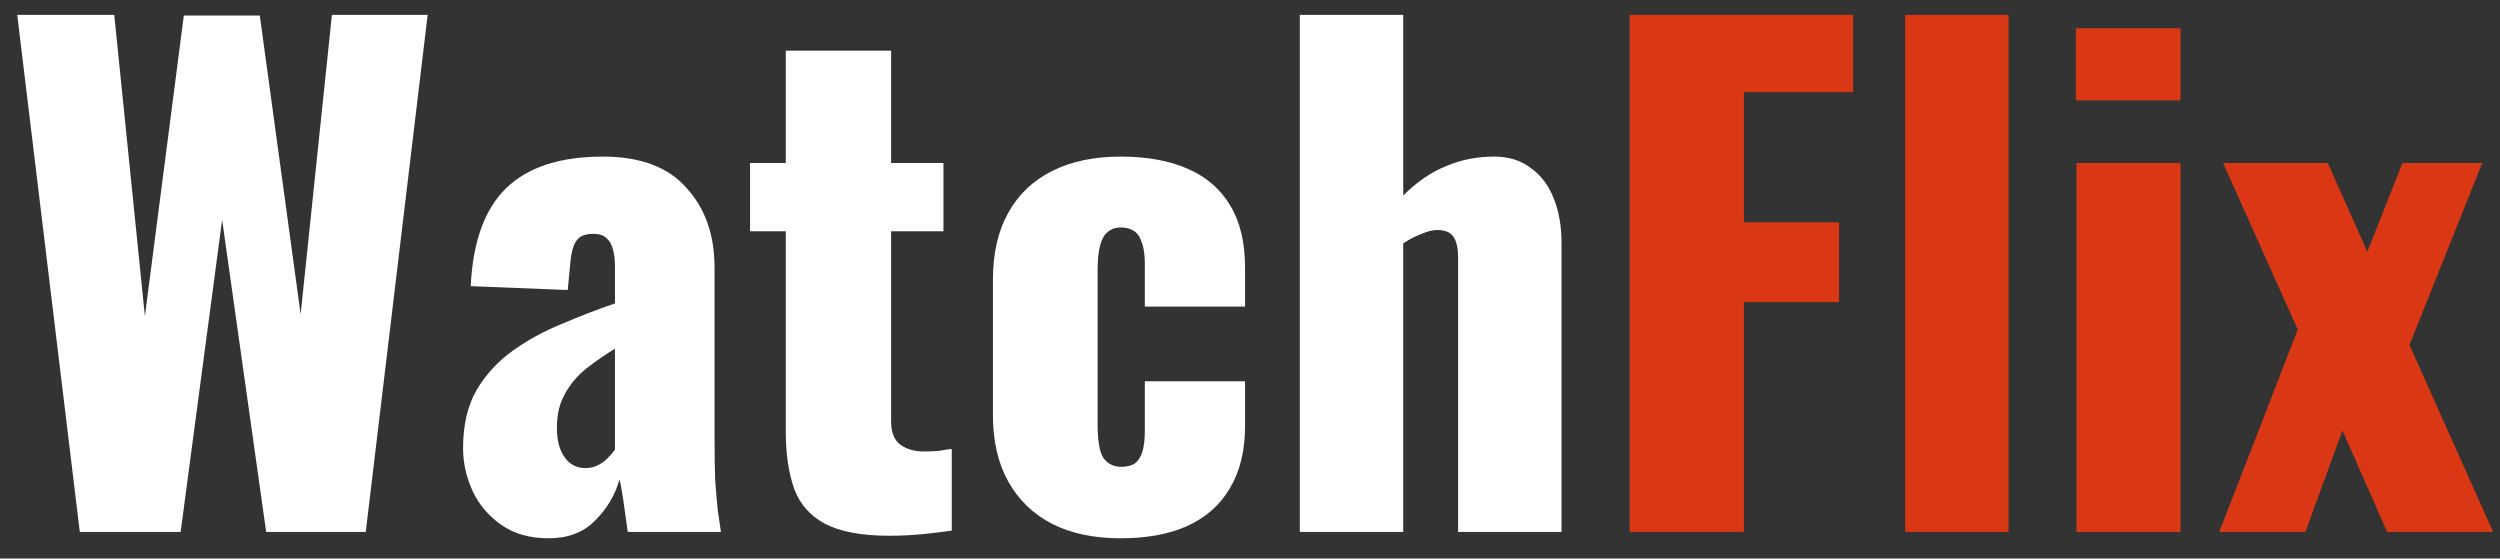 <svg width="94" height="21" viewBox="0 0 94 21" fill="none" xmlns="http://www.w3.org/2000/svg">
<rect x="0" y="0" width="94" height="21" fill="#333333" stroke="none"/>
<path d="M3 20L0.648 0.56H4.296L5.448 11.888L6.912 0.584H9.768L11.304 11.816L12.48 0.56H16.08L13.752 20H10.008L8.352 8.264L6.792 20H3ZM20.627 20.24C19.923 20.24 19.331 20.072 18.851 19.736C18.371 19.4 18.011 18.976 17.771 18.464C17.531 17.936 17.411 17.4 17.411 16.856C17.411 15.992 17.579 15.264 17.915 14.672C18.267 14.08 18.723 13.584 19.283 13.184C19.843 12.784 20.459 12.448 21.131 12.176C21.803 11.888 22.467 11.632 23.123 11.408V10.016C23.123 9.776 23.099 9.568 23.051 9.392C23.003 9.2 22.923 9.056 22.811 8.96C22.699 8.848 22.531 8.792 22.307 8.792C22.083 8.792 21.907 8.84 21.779 8.936C21.667 9.032 21.587 9.168 21.539 9.344C21.491 9.504 21.459 9.688 21.443 9.896L21.347 10.904L17.699 10.76C17.779 9.096 18.219 7.872 19.019 7.088C19.835 6.288 21.051 5.888 22.667 5.888C24.075 5.888 25.123 6.28 25.811 7.064C26.515 7.832 26.867 8.832 26.867 10.064V16.544C26.867 17.12 26.875 17.624 26.891 18.056C26.923 18.488 26.955 18.864 26.987 19.184C27.035 19.504 27.075 19.776 27.107 20H23.603C23.555 19.632 23.499 19.232 23.435 18.8C23.371 18.368 23.323 18.112 23.291 18.032C23.131 18.608 22.827 19.12 22.379 19.568C21.947 20.016 21.363 20.24 20.627 20.24ZM22.019 17.6C22.179 17.6 22.323 17.568 22.451 17.504C22.595 17.44 22.723 17.352 22.835 17.24C22.947 17.128 23.043 17.016 23.123 16.904V13.112C22.803 13.304 22.507 13.504 22.235 13.712C21.963 13.904 21.731 14.12 21.539 14.36C21.347 14.6 21.195 14.864 21.083 15.152C20.987 15.424 20.939 15.736 20.939 16.088C20.939 16.552 21.035 16.92 21.227 17.192C21.419 17.464 21.683 17.6 22.019 17.6ZM33.434 20.144C32.394 20.144 31.586 19.992 31.01 19.688C30.45 19.384 30.066 18.944 29.858 18.368C29.65 17.776 29.546 17.064 29.546 16.232V8.696H28.202V6.128H29.546V1.904H33.506V6.128H35.474V8.696H33.506V15.848C33.506 16.248 33.618 16.536 33.842 16.712C34.082 16.888 34.378 16.976 34.73 16.976C34.938 16.976 35.13 16.968 35.306 16.952C35.482 16.92 35.642 16.896 35.786 16.88V19.952C35.578 19.984 35.25 20.024 34.802 20.072C34.354 20.12 33.898 20.144 33.434 20.144ZM42.134 20.24C41.126 20.24 40.262 20.056 39.542 19.688C38.838 19.32 38.294 18.792 37.91 18.104C37.526 17.416 37.334 16.584 37.334 15.608V10.52C37.334 9.528 37.526 8.688 37.91 8C38.294 7.312 38.838 6.792 39.542 6.44C40.262 6.072 41.126 5.888 42.134 5.888C43.126 5.888 43.966 6.04 44.654 6.344C45.358 6.648 45.894 7.112 46.262 7.736C46.63 8.344 46.814 9.12 46.814 10.064V11.528H43.046V9.944C43.046 9.576 43.006 9.296 42.926 9.104C42.862 8.896 42.758 8.752 42.614 8.672C42.486 8.592 42.326 8.552 42.134 8.552C41.942 8.552 41.782 8.608 41.654 8.72C41.526 8.816 41.43 8.984 41.366 9.224C41.302 9.448 41.27 9.768 41.27 10.184V15.944C41.27 16.568 41.342 16.992 41.486 17.216C41.646 17.44 41.87 17.552 42.158 17.552C42.366 17.552 42.534 17.512 42.662 17.432C42.79 17.336 42.886 17.192 42.95 17C43.014 16.792 43.046 16.52 43.046 16.184V14.336H46.814V16.016C46.814 16.944 46.622 17.728 46.238 18.368C45.87 18.992 45.334 19.464 44.63 19.784C43.942 20.088 43.11 20.24 42.134 20.24ZM48.873 20V0.56H52.761V7.352C53.273 6.84 53.809 6.472 54.369 6.248C54.929 6.008 55.529 5.888 56.169 5.888C56.729 5.888 57.193 6.032 57.561 6.32C57.945 6.592 58.233 6.976 58.425 7.472C58.617 7.952 58.713 8.504 58.713 9.128V20H54.825V9.68C54.825 9.344 54.769 9.088 54.657 8.912C54.545 8.736 54.337 8.648 54.033 8.648C53.873 8.648 53.681 8.696 53.457 8.792C53.233 8.872 53.001 8.992 52.761 9.152V20H48.873Z" fill="white"/>
<path d="M61.276 20V0.56H69.676V3.464H65.572V8.36H69.148V11.36H65.572V20H61.276ZM71.634 20V0.56H75.522V20H71.634ZM78.076 20V6.128H81.988V20H78.076ZM78.052 3.776V1.064H81.988V3.776H78.052ZM83.444 20L86.396 12.392L83.588 6.128H87.524L89.012 9.464L90.332 6.128H93.332L90.596 12.968L93.74 20H89.756L88.076 16.184L86.684 20H83.444Z" fill="#DA3714"/>
</svg>
